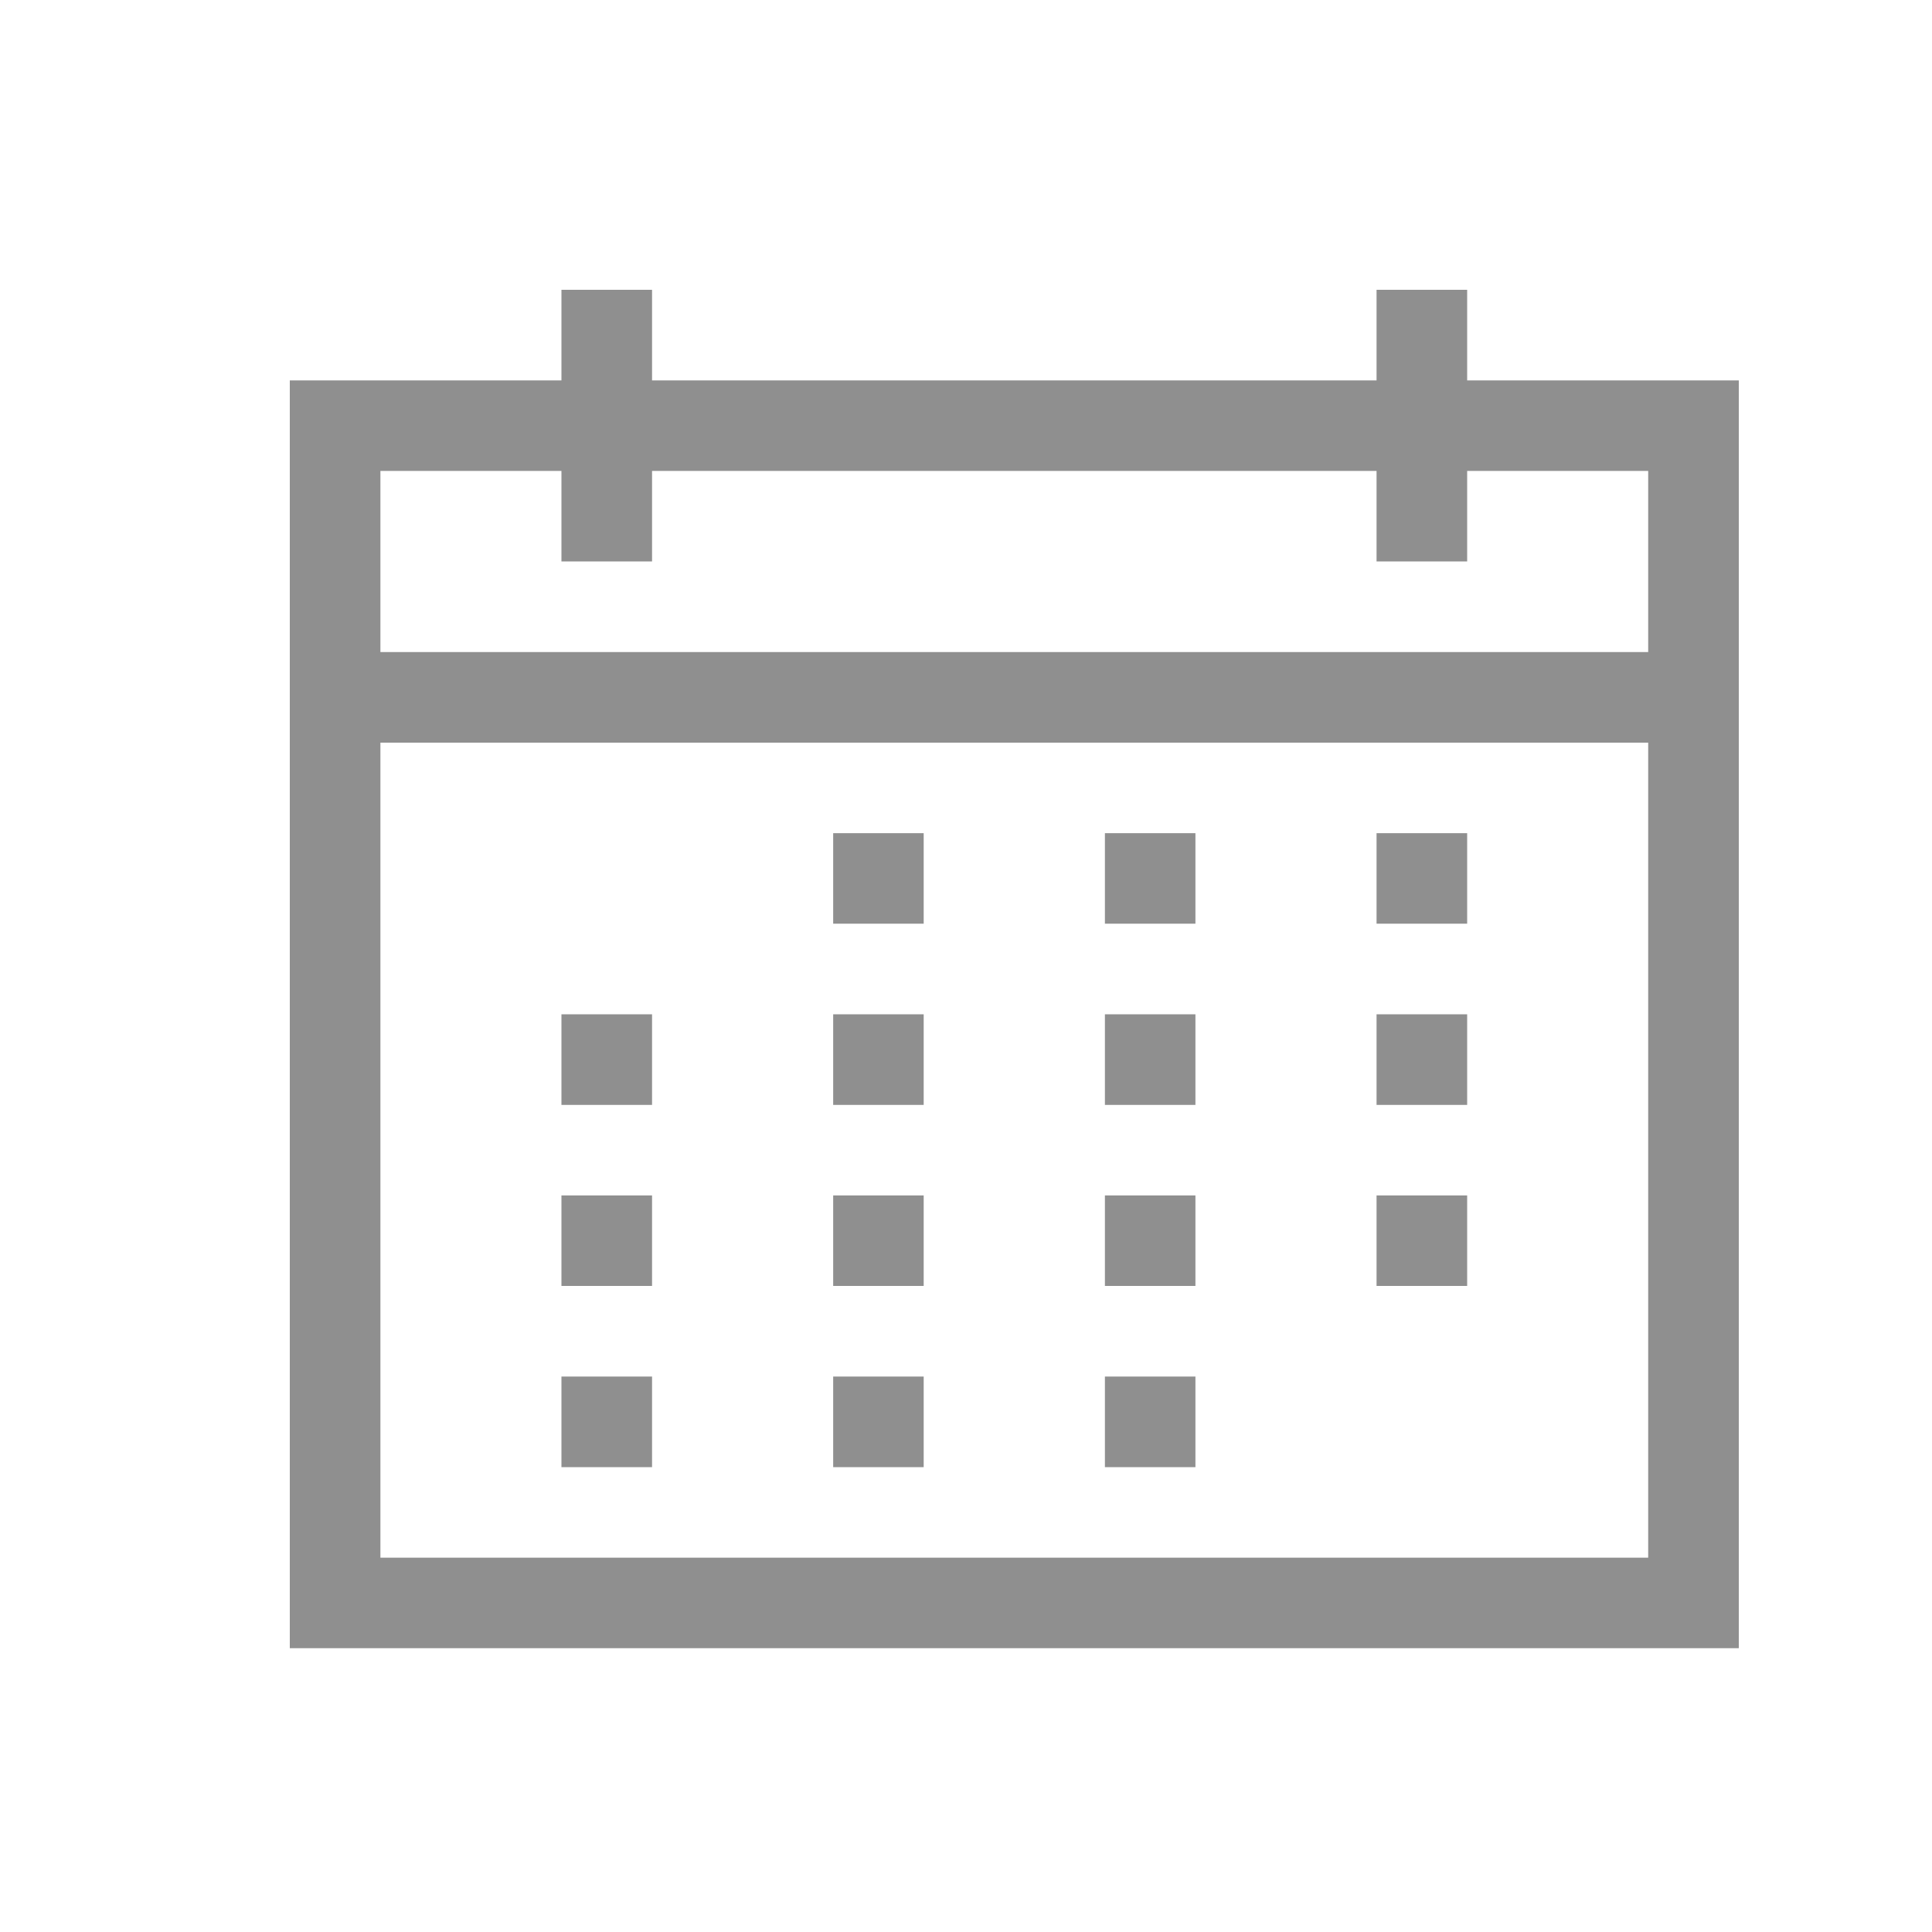 <?xml version="1.0" encoding="UTF-8"?>
<svg width="20px" height="20px" viewBox="0 0 20 20" version="1.1" xmlns="http://www.w3.org/2000/svg" xmlns:xlink="http://www.w3.org/1999/xlink">
    <!-- Generator: Sketch 50.2 (55047) - http://www.bohemiancoding.com/sketch -->
    <title>icon-date</title>
    <desc>Created with Sketch.</desc>
    <defs></defs>
    <g id="icon-date" stroke="none" stroke-width="1" fill="none" fill-rule="evenodd" fill-opacity="0.44">
        <path d="M8.625,8.625 L9.562,8.625 L9.562,9.562 L8.625,9.562 L8.625,8.625 Z M11.438,14.25 L12.375,14.25 L12.375,15.188 L11.438,15.188 L11.438,14.25 Z M14.25,8.625 L15.188,8.625 L15.188,9.562 L14.25,9.562 L14.25,8.625 Z M11.438,8.625 L12.375,8.625 L12.375,9.562 L11.438,9.562 L11.438,8.625 Z M8.625,10.5 L9.562,10.5 L9.562,11.438 L8.625,11.438 L8.625,10.5 Z M5.812,10.5 L6.75,10.5 L6.75,11.438 L5.812,11.438 L5.812,10.5 Z M14.25,10.5 L15.188,10.5 L15.188,11.438 L14.25,11.438 L14.25,10.5 Z M11.438,10.5 L12.375,10.5 L12.375,11.438 L11.438,11.438 L11.438,10.5 Z M8.625,12.375 L9.562,12.375 L9.562,13.312 L8.625,13.312 L8.625,12.375 Z M5.812,12.375 L6.75,12.375 L6.75,13.312 L5.812,13.312 L5.812,12.375 Z M14.25,12.375 L15.188,12.375 L15.188,13.312 L14.25,13.312 L14.25,12.375 Z M11.438,12.375 L12.375,12.375 L12.375,13.312 L11.438,13.312 L11.438,12.375 Z M8.625,14.25 L9.562,14.25 L9.562,15.188 L8.625,15.188 L8.625,14.25 Z M5.812,14.25 L6.75,14.25 L6.75,15.188 L5.812,15.188 L5.812,14.25 Z M18,3.938 L18,17.062 L3,17.062 L3,3.938 L5.812,3.938 L5.812,3 L6.75,3 L6.75,3.938 L14.25,3.938 L14.25,3 L15.188,3 L15.188,3.938 L18,3.938 Z M3.938,4.875 L3.938,6.75 L17.062,6.75 L17.062,4.875 L15.188,4.875 L15.188,5.812 L14.25,5.812 L14.25,4.875 L6.75,4.875 L6.75,5.812 L5.812,5.812 L5.812,4.875 L3.938,4.875 Z M17.062,16.125 L17.062,7.688 L3.938,7.688 L3.938,16.125 L17.062,16.125 Z" id="Icon" fill="#000000"></path>
    </g>
</svg>